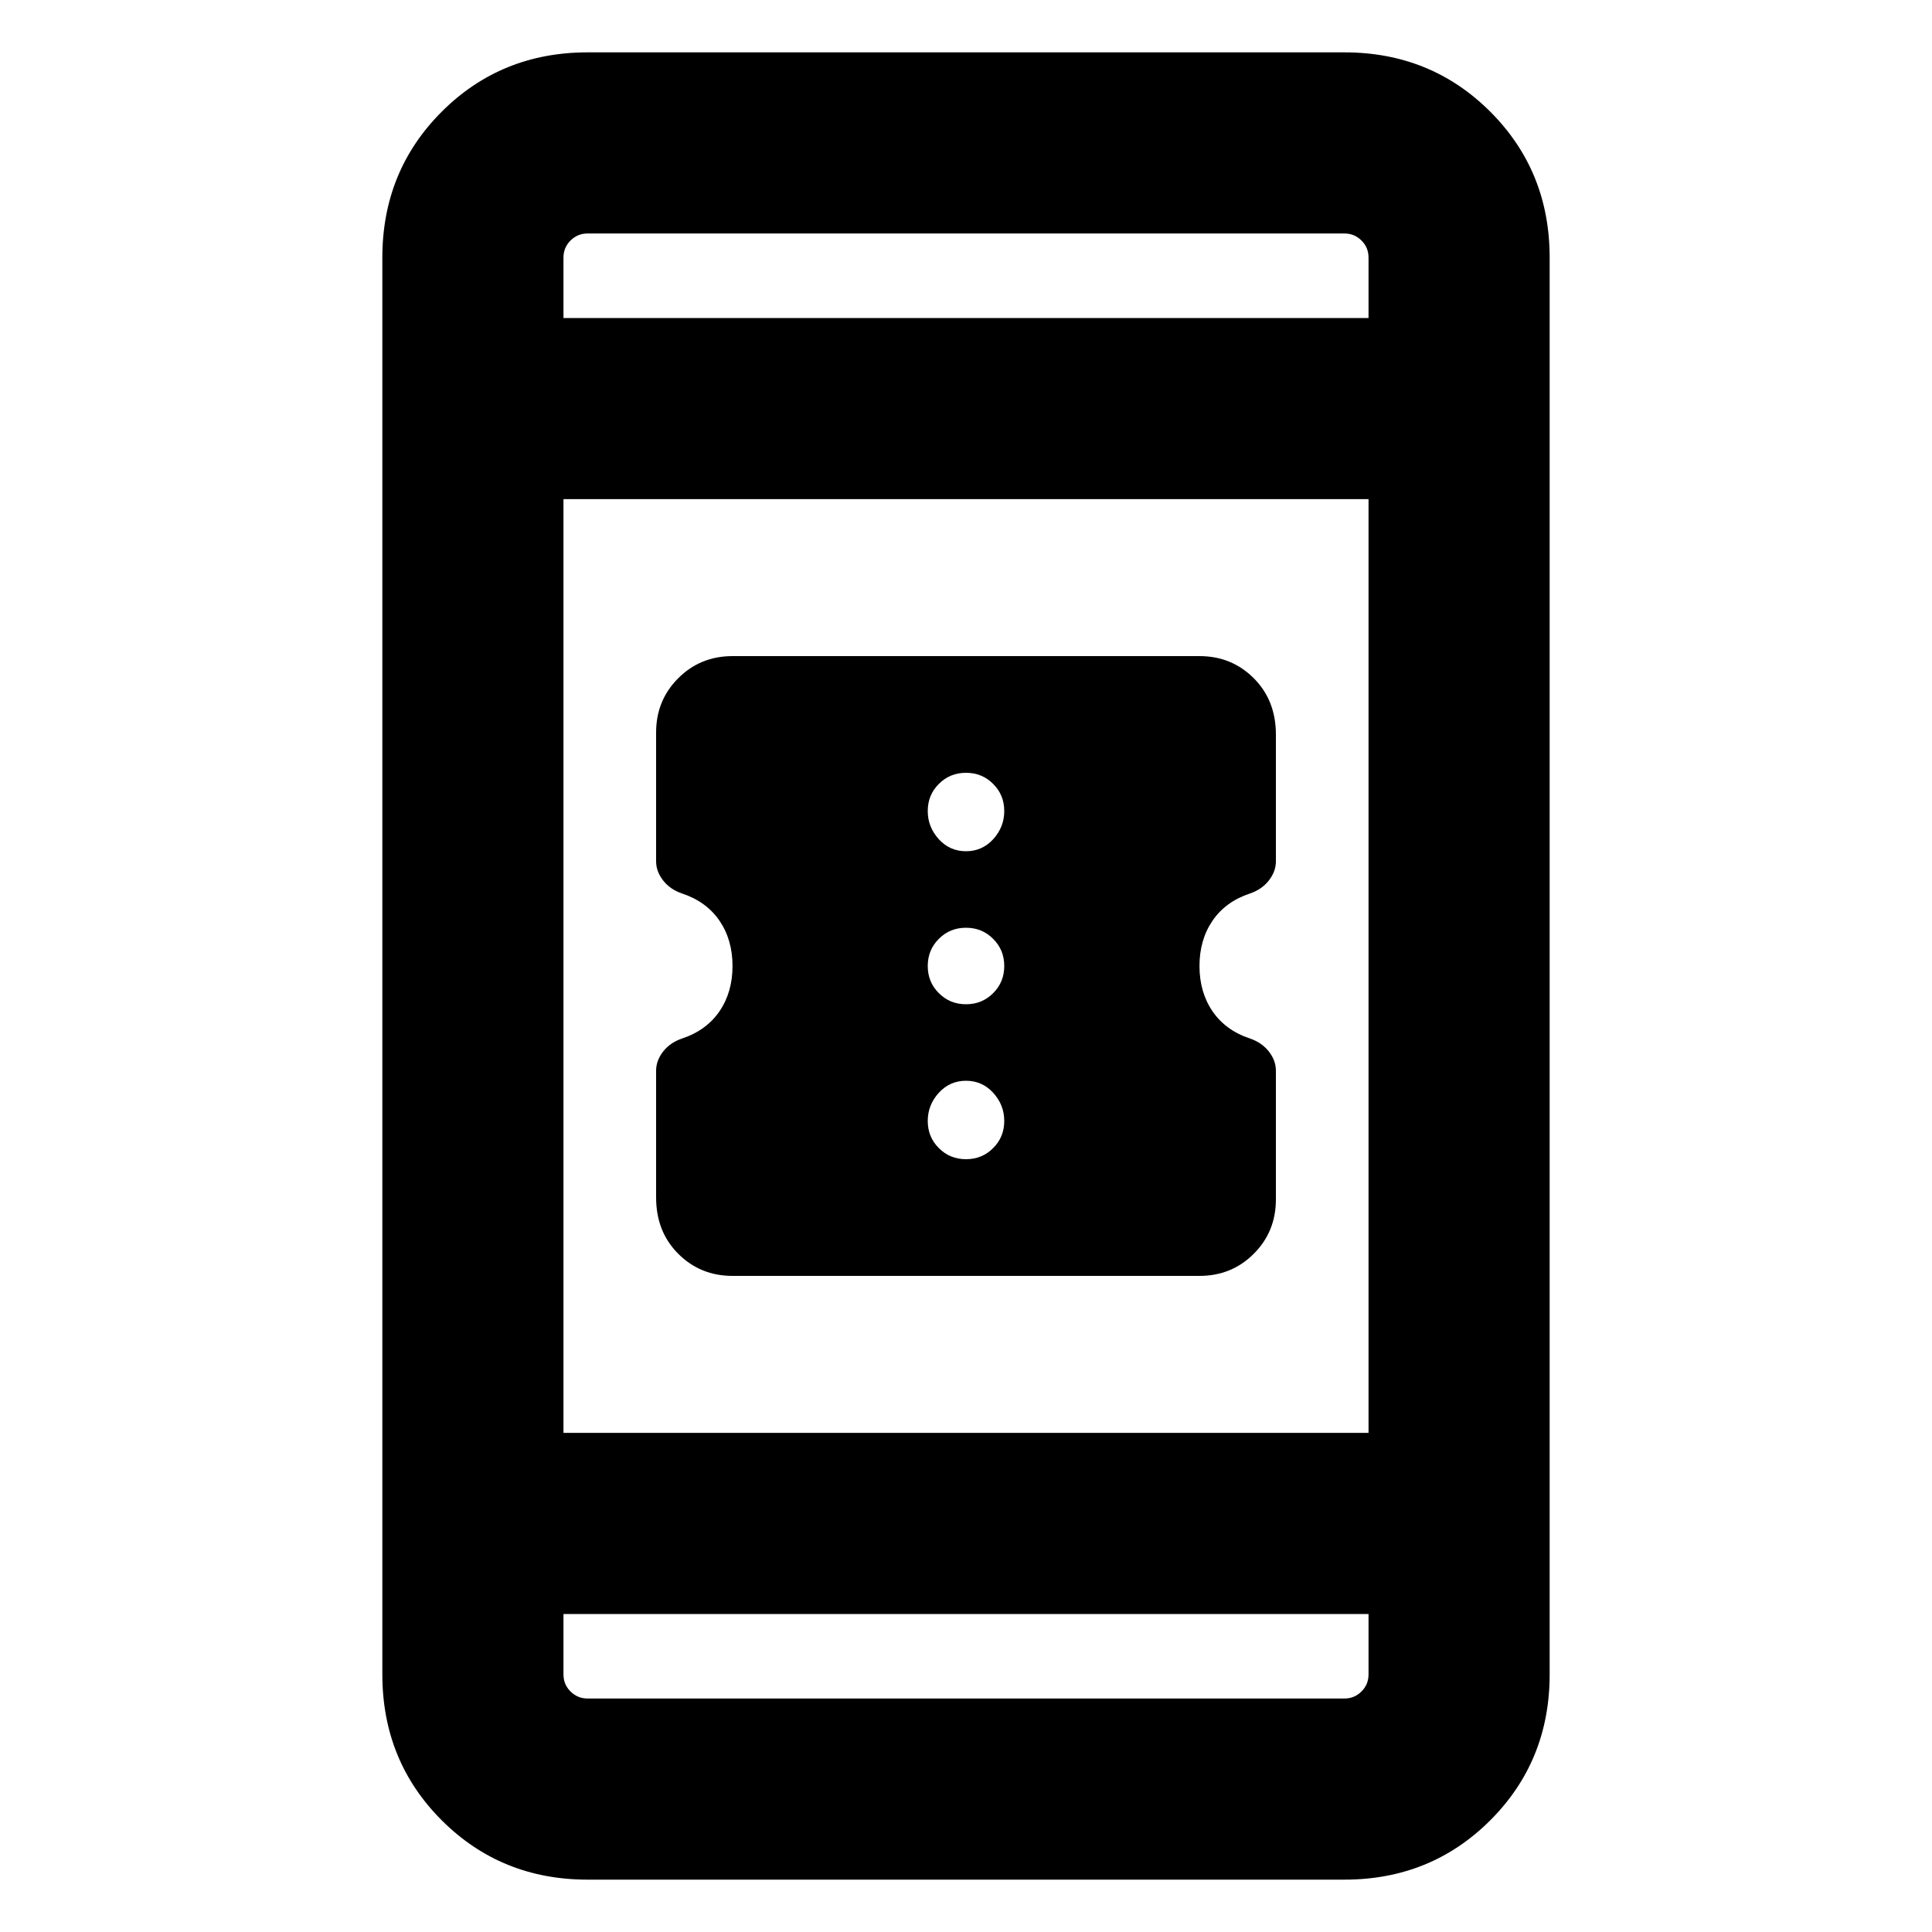 <svg xmlns="http://www.w3.org/2000/svg" height="20" width="20"><path d="M13.208 11.083V12.417Q13.208 12.75 12.979 12.979Q12.75 13.208 12.417 13.208H7.583Q7.25 13.208 7.021 12.979Q6.792 12.75 6.792 12.396V11.083Q6.792 10.979 6.865 10.885Q6.938 10.792 7.062 10.75Q7.312 10.667 7.448 10.469Q7.583 10.271 7.583 10Q7.583 9.729 7.448 9.531Q7.312 9.333 7.062 9.25Q6.938 9.208 6.865 9.115Q6.792 9.021 6.792 8.917V7.583Q6.792 7.25 7.021 7.021Q7.25 6.792 7.583 6.792H12.417Q12.75 6.792 12.979 7.021Q13.208 7.25 13.208 7.604V8.917Q13.208 9.021 13.135 9.115Q13.062 9.208 12.938 9.25Q12.688 9.333 12.552 9.531Q12.417 9.729 12.417 10Q12.417 10.271 12.552 10.469Q12.688 10.667 12.938 10.75Q13.062 10.792 13.135 10.885Q13.208 10.979 13.208 11.083ZM10 8.812Q10.167 8.812 10.281 8.688Q10.396 8.562 10.396 8.396Q10.396 8.229 10.281 8.115Q10.167 8 10 8Q9.833 8 9.719 8.115Q9.604 8.229 9.604 8.396Q9.604 8.562 9.719 8.688Q9.833 8.812 10 8.812ZM10 10.396Q10.167 10.396 10.281 10.281Q10.396 10.167 10.396 10Q10.396 9.833 10.281 9.719Q10.167 9.604 10 9.604Q9.833 9.604 9.719 9.719Q9.604 9.833 9.604 10Q9.604 10.167 9.719 10.281Q9.833 10.396 10 10.396ZM10 12Q10.167 12 10.281 11.885Q10.396 11.771 10.396 11.604Q10.396 11.438 10.281 11.312Q10.167 11.188 10 11.188Q9.833 11.188 9.719 11.312Q9.604 11.438 9.604 11.604Q9.604 11.771 9.719 11.885Q9.833 12 10 12ZM6.083 19.458Q5.188 19.458 4.573 18.844Q3.958 18.229 3.958 17.333V2.667Q3.958 1.771 4.573 1.156Q5.188 0.542 6.083 0.542H13.917Q14.812 0.542 15.427 1.156Q16.042 1.771 16.042 2.667V17.333Q16.042 18.229 15.427 18.844Q14.812 19.458 13.917 19.458ZM5.833 14.833H14.167V5.167H5.833ZM5.833 16.708V17.333Q5.833 17.438 5.906 17.51Q5.979 17.583 6.083 17.583H13.917Q14.021 17.583 14.094 17.51Q14.167 17.438 14.167 17.333V16.708ZM5.833 3.292H14.167V2.667Q14.167 2.562 14.094 2.49Q14.021 2.417 13.917 2.417H6.083Q5.979 2.417 5.906 2.49Q5.833 2.562 5.833 2.667ZM5.833 2.417Q5.833 2.417 5.833 2.49Q5.833 2.562 5.833 2.667V3.292V2.667Q5.833 2.562 5.833 2.49Q5.833 2.417 5.833 2.417ZM5.833 17.583Q5.833 17.583 5.833 17.51Q5.833 17.438 5.833 17.333V16.708V17.333Q5.833 17.438 5.833 17.51Q5.833 17.583 5.833 17.583Z"/></svg>